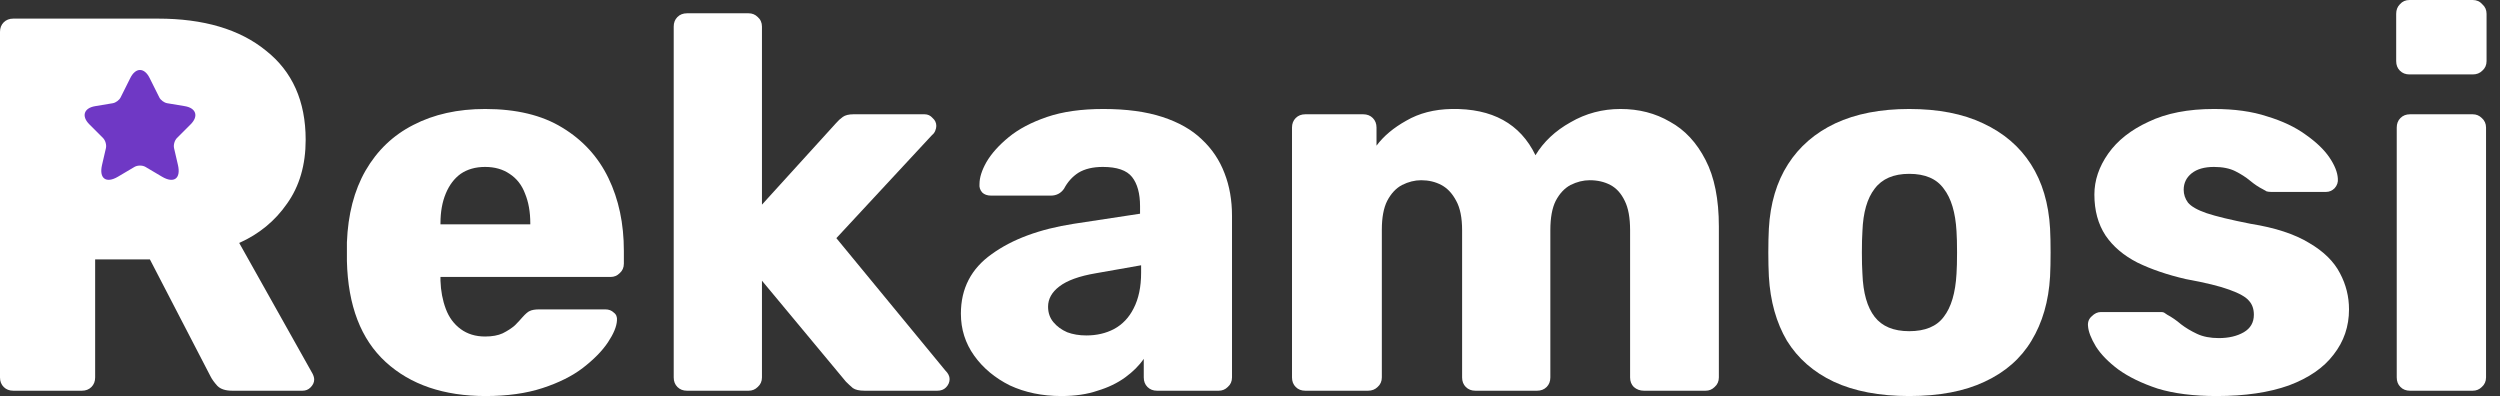 <svg width="101" height="16" viewBox="0 0 101 16" fill="none" xmlns="http://www.w3.org/2000/svg">
<rect x="0" y="0" width="101" height="16" fill="#333333" stroke="none"/>
<path d="M0.15 15.635C0.251 15.735 0.379 15.785 0.537 15.785H3.307C3.465 15.785 3.594 15.735 3.694 15.635C3.794 15.535 3.844 15.406 3.844 15.248V10.48H6.056L8.505 15.205C8.562 15.32 8.655 15.449 8.784 15.592C8.913 15.721 9.113 15.785 9.385 15.785H12.22C12.349 15.785 12.456 15.742 12.542 15.656C12.643 15.556 12.693 15.449 12.693 15.334C12.693 15.263 12.671 15.184 12.628 15.098L9.664 9.815C10.466 9.457 11.111 8.927 11.597 8.226C12.098 7.524 12.349 6.665 12.349 5.648C12.349 4.088 11.812 2.885 10.738 2.04C9.679 1.181 8.226 0.752 6.379 0.752H0.537C0.379 0.752 0.251 0.802 0.15 0.902C0.05 1.002 0 1.131 0 1.289V15.248C0 15.406 0.05 15.535 0.15 15.635Z" fill="white"/>
<path fill-rule="evenodd" clip-rule="evenodd" d="M15.583 14.626C16.585 15.542 17.931 16 19.62 16C20.494 16 21.26 15.893 21.918 15.678C22.577 15.463 23.121 15.191 23.55 14.862C23.994 14.518 24.331 14.175 24.56 13.831C24.789 13.487 24.911 13.194 24.925 12.95C24.939 12.807 24.896 12.7 24.796 12.628C24.71 12.542 24.596 12.499 24.453 12.499H21.789C21.618 12.499 21.489 12.521 21.403 12.564C21.331 12.592 21.231 12.678 21.102 12.822C21.031 12.907 20.93 13.015 20.802 13.144C20.673 13.258 20.508 13.366 20.308 13.466C20.121 13.552 19.885 13.595 19.599 13.595C19.212 13.595 18.883 13.494 18.611 13.294C18.339 13.094 18.138 12.822 18.01 12.478C17.881 12.134 17.809 11.755 17.795 11.34V11.189H24.667C24.811 11.189 24.932 11.139 25.032 11.039C25.147 10.939 25.204 10.81 25.204 10.652V10.137C25.204 9.034 24.997 8.054 24.581 7.195C24.166 6.336 23.543 5.655 22.713 5.154C21.897 4.653 20.859 4.403 19.599 4.403C18.496 4.403 17.53 4.617 16.7 5.047C15.883 5.462 15.239 6.078 14.767 6.894C14.308 7.696 14.058 8.662 14.015 9.793V10.545C14.058 12.349 14.581 13.709 15.583 14.626ZM21.424 9.063H17.795V9.02C17.795 8.562 17.866 8.161 18.01 7.817C18.153 7.474 18.353 7.209 18.611 7.023C18.883 6.837 19.212 6.744 19.599 6.744C19.985 6.744 20.315 6.837 20.587 7.023C20.873 7.209 21.081 7.474 21.21 7.817C21.353 8.161 21.424 8.562 21.424 9.02V9.063Z" fill="white"/>
<path d="M27.368 15.635C27.468 15.735 27.597 15.785 27.755 15.785H30.246C30.389 15.785 30.511 15.735 30.611 15.635C30.725 15.535 30.783 15.406 30.783 15.248V11.34L34.176 15.42C34.262 15.506 34.355 15.592 34.455 15.678C34.555 15.749 34.713 15.785 34.928 15.785H37.87C38.013 15.785 38.128 15.742 38.214 15.656C38.314 15.556 38.364 15.442 38.364 15.313C38.364 15.198 38.307 15.084 38.192 14.969L33.789 9.621L37.655 5.455C37.712 5.412 37.755 5.355 37.784 5.283C37.813 5.212 37.827 5.147 37.827 5.09C37.827 4.961 37.777 4.854 37.677 4.768C37.591 4.668 37.483 4.617 37.355 4.617H34.477C34.291 4.617 34.147 4.653 34.047 4.725C33.947 4.796 33.854 4.882 33.768 4.983L30.783 8.268V1.074C30.783 0.916 30.725 0.787 30.611 0.687C30.511 0.587 30.389 0.537 30.246 0.537H27.755C27.597 0.537 27.468 0.587 27.368 0.687C27.268 0.787 27.218 0.916 27.218 1.074V15.248C27.218 15.406 27.268 15.535 27.368 15.635Z" fill="white"/>
<path fill-rule="evenodd" clip-rule="evenodd" d="M40.796 15.57C41.412 15.857 42.106 16 42.879 16C43.438 16 43.924 15.928 44.34 15.785C44.769 15.656 45.141 15.477 45.456 15.248C45.771 15.019 46.022 14.769 46.208 14.497V15.248C46.208 15.406 46.258 15.535 46.358 15.635C46.459 15.735 46.587 15.785 46.745 15.785H49.236C49.379 15.785 49.501 15.735 49.601 15.635C49.716 15.535 49.773 15.406 49.773 15.248V8.719C49.773 8.089 49.673 7.517 49.472 7.001C49.272 6.472 48.964 6.013 48.549 5.627C48.148 5.24 47.618 4.94 46.96 4.725C46.301 4.51 45.507 4.403 44.576 4.403C43.688 4.403 42.929 4.51 42.299 4.725C41.669 4.94 41.154 5.212 40.753 5.541C40.352 5.87 40.051 6.207 39.851 6.55C39.665 6.88 39.572 7.173 39.572 7.431C39.557 7.56 39.593 7.674 39.679 7.774C39.765 7.86 39.887 7.903 40.044 7.903H42.45C42.679 7.903 42.858 7.81 42.987 7.624C43.13 7.352 43.323 7.137 43.566 6.98C43.824 6.822 44.154 6.744 44.554 6.744C45.127 6.744 45.521 6.88 45.736 7.152C45.95 7.424 46.058 7.817 46.058 8.333V8.634L43.373 9.042C41.999 9.256 40.896 9.664 40.066 10.266C39.235 10.853 38.82 11.655 38.82 12.671C38.82 13.301 38.999 13.867 39.357 14.368C39.715 14.869 40.195 15.27 40.796 15.57ZM45.005 13.294C44.676 13.466 44.304 13.552 43.889 13.552C43.602 13.552 43.344 13.509 43.115 13.423C42.886 13.323 42.7 13.187 42.557 13.015C42.414 12.843 42.342 12.635 42.342 12.392C42.342 12.077 42.493 11.805 42.793 11.576C43.108 11.332 43.602 11.153 44.275 11.039L46.101 10.717V11.017C46.101 11.59 46 12.07 45.8 12.456C45.614 12.829 45.349 13.108 45.005 13.294Z" fill="white"/>
<path d="M52.347 15.635C52.447 15.735 52.576 15.785 52.734 15.785H55.268C55.425 15.785 55.554 15.735 55.654 15.635C55.769 15.535 55.826 15.406 55.826 15.248V9.278C55.826 8.791 55.898 8.404 56.041 8.118C56.198 7.817 56.399 7.603 56.642 7.474C56.9 7.345 57.158 7.281 57.415 7.281C57.716 7.281 57.988 7.345 58.231 7.474C58.475 7.603 58.675 7.817 58.833 8.118C58.99 8.404 59.069 8.798 59.069 9.299V15.248C59.069 15.406 59.119 15.535 59.219 15.635C59.32 15.735 59.449 15.785 59.606 15.785H62.097C62.255 15.785 62.384 15.735 62.484 15.635C62.584 15.535 62.634 15.406 62.634 15.248V9.299C62.634 8.798 62.706 8.404 62.849 8.118C63.007 7.817 63.207 7.603 63.45 7.474C63.708 7.345 63.966 7.281 64.224 7.281C64.538 7.281 64.818 7.345 65.061 7.474C65.305 7.603 65.498 7.817 65.641 8.118C65.784 8.404 65.856 8.798 65.856 9.299V15.248C65.856 15.406 65.906 15.535 66.006 15.635C66.121 15.735 66.257 15.785 66.414 15.785H68.905C69.049 15.785 69.17 15.735 69.27 15.635C69.385 15.535 69.442 15.406 69.442 15.248V9.149C69.442 8.047 69.263 7.152 68.905 6.464C68.547 5.763 68.068 5.247 67.466 4.918C66.879 4.574 66.214 4.403 65.469 4.403C64.739 4.403 64.066 4.582 63.45 4.94C62.835 5.283 62.362 5.727 62.033 6.271C61.417 4.997 60.286 4.374 58.64 4.403C57.938 4.417 57.33 4.574 56.814 4.875C56.299 5.162 55.898 5.498 55.611 5.885V5.154C55.611 4.997 55.561 4.868 55.461 4.768C55.361 4.668 55.232 4.617 55.075 4.617H52.734C52.576 4.617 52.447 4.668 52.347 4.768C52.247 4.868 52.197 4.997 52.197 5.154V15.248C52.197 15.406 52.247 15.535 52.347 15.635Z" fill="white"/>
<path fill-rule="evenodd" clip-rule="evenodd" d="M74.082 15.42C74.912 15.807 75.929 16 77.132 16C78.349 16 79.365 15.807 80.181 15.42C81.012 15.034 81.642 14.482 82.071 13.766C82.515 13.036 82.766 12.17 82.823 11.168C82.837 10.881 82.844 10.559 82.844 10.201C82.844 9.829 82.837 9.507 82.823 9.235C82.766 8.218 82.508 7.352 82.05 6.636C81.592 5.92 80.947 5.369 80.117 4.983C79.301 4.596 78.306 4.403 77.132 4.403C75.972 4.403 74.977 4.596 74.147 4.983C73.33 5.369 72.693 5.92 72.235 6.636C71.777 7.352 71.519 8.218 71.462 9.235C71.448 9.507 71.44 9.829 71.44 10.201C71.44 10.559 71.448 10.881 71.462 11.168C71.519 12.17 71.763 13.036 72.192 13.766C72.636 14.482 73.266 15.034 74.082 15.42ZM78.528 12.8C78.241 13.187 77.776 13.38 77.132 13.38C76.502 13.38 76.036 13.187 75.736 12.8C75.435 12.413 75.27 11.834 75.242 11.06C75.228 10.846 75.22 10.559 75.22 10.201C75.22 9.843 75.228 9.557 75.242 9.342C75.27 8.583 75.435 8.011 75.736 7.624C76.036 7.223 76.502 7.023 77.132 7.023C77.776 7.023 78.241 7.223 78.528 7.624C78.828 8.011 79 8.583 79.043 9.342C79.057 9.557 79.065 9.843 79.065 10.201C79.065 10.559 79.057 10.846 79.043 11.06C79 11.834 78.828 12.413 78.528 12.8Z" fill="white"/>
<path d="M87.169 15.699C87.827 15.9 88.622 16 89.553 16C90.698 16 91.672 15.857 92.474 15.57C93.275 15.27 93.877 14.855 94.278 14.325C94.693 13.795 94.9 13.187 94.9 12.499C94.9 11.984 94.779 11.497 94.535 11.039C94.292 10.566 93.877 10.158 93.29 9.815C92.703 9.457 91.915 9.199 90.927 9.042C90.125 8.884 89.531 8.741 89.145 8.612C88.772 8.483 88.522 8.34 88.393 8.183C88.278 8.025 88.221 7.853 88.221 7.667C88.221 7.395 88.329 7.173 88.543 7.001C88.758 6.83 89.059 6.744 89.445 6.744C89.789 6.744 90.075 6.801 90.304 6.915C90.533 7.03 90.734 7.159 90.906 7.302C91.078 7.445 91.249 7.56 91.421 7.646C91.464 7.674 91.514 7.703 91.572 7.732C91.629 7.746 91.686 7.753 91.743 7.753H93.977C94.106 7.753 94.22 7.703 94.32 7.603C94.421 7.488 94.464 7.359 94.449 7.216C94.435 6.958 94.32 6.672 94.106 6.357C93.891 6.042 93.569 5.734 93.139 5.434C92.724 5.133 92.209 4.889 91.593 4.703C90.992 4.503 90.276 4.403 89.445 4.403C88.4 4.403 87.52 4.574 86.804 4.918C86.088 5.247 85.544 5.677 85.171 6.207C84.799 6.736 84.613 7.288 84.613 7.86C84.613 8.505 84.763 9.056 85.064 9.514C85.365 9.958 85.794 10.323 86.353 10.609C86.911 10.881 87.562 11.103 88.307 11.275C89.094 11.418 89.681 11.562 90.068 11.705C90.469 11.848 90.734 11.998 90.863 12.156C90.992 12.299 91.056 12.485 91.056 12.714C91.056 13.029 90.92 13.265 90.648 13.423C90.376 13.58 90.04 13.659 89.639 13.659C89.295 13.659 89.001 13.602 88.758 13.487C88.515 13.373 88.3 13.244 88.114 13.101C87.928 12.943 87.742 12.814 87.555 12.714C87.498 12.671 87.455 12.643 87.427 12.628C87.398 12.614 87.362 12.607 87.319 12.607H84.871C84.742 12.607 84.62 12.664 84.506 12.778C84.391 12.879 84.341 13.008 84.355 13.165C84.37 13.394 84.477 13.673 84.677 14.003C84.878 14.318 85.179 14.626 85.579 14.926C85.995 15.227 86.525 15.485 87.169 15.699Z" fill="white"/>
<path d="M96.978 15.635C97.078 15.735 97.207 15.785 97.364 15.785H99.899C100.042 15.785 100.164 15.735 100.264 15.635C100.378 15.535 100.436 15.406 100.436 15.248V5.154C100.436 4.997 100.378 4.868 100.264 4.768C100.164 4.668 100.042 4.617 99.899 4.617H97.364C97.207 4.617 97.078 4.668 96.978 4.768C96.878 4.868 96.828 4.997 96.828 5.154V15.248C96.828 15.406 96.878 15.535 96.978 15.635Z" fill="white"/>
<path d="M96.956 2.856C97.057 2.957 97.185 3.007 97.343 3.007H99.899C100.056 3.007 100.185 2.957 100.285 2.856C100.4 2.756 100.457 2.627 100.457 2.47V0.558C100.457 0.401 100.4 0.272 100.285 0.172C100.185 0.057 100.056 0 99.899 0H97.343C97.185 0 97.057 0.057 96.956 0.172C96.856 0.272 96.806 0.401 96.806 0.558V2.47C96.806 2.627 96.856 2.756 96.956 2.856Z" fill="white"/>
<path d="M6.043 3.148L6.436 3.935C6.49 4.045 6.633 4.15 6.754 4.17L7.468 4.289C7.924 4.365 8.031 4.696 7.703 5.022L7.148 5.577C7.054 5.671 7.002 5.852 7.031 5.982L7.19 6.669C7.315 7.213 7.027 7.423 6.546 7.139L5.877 6.743C5.756 6.671 5.557 6.671 5.434 6.743L4.765 7.139C4.286 7.423 3.996 7.21 4.121 6.669L4.28 5.982C4.309 5.852 4.257 5.671 4.163 5.577L3.609 5.022C3.282 4.696 3.387 4.365 3.843 4.289L4.557 4.17C4.676 4.15 4.819 4.045 4.873 3.935L5.266 3.148C5.481 2.72 5.83 2.72 6.043 3.148Z" fill="#6F38C5"/>
</svg>
